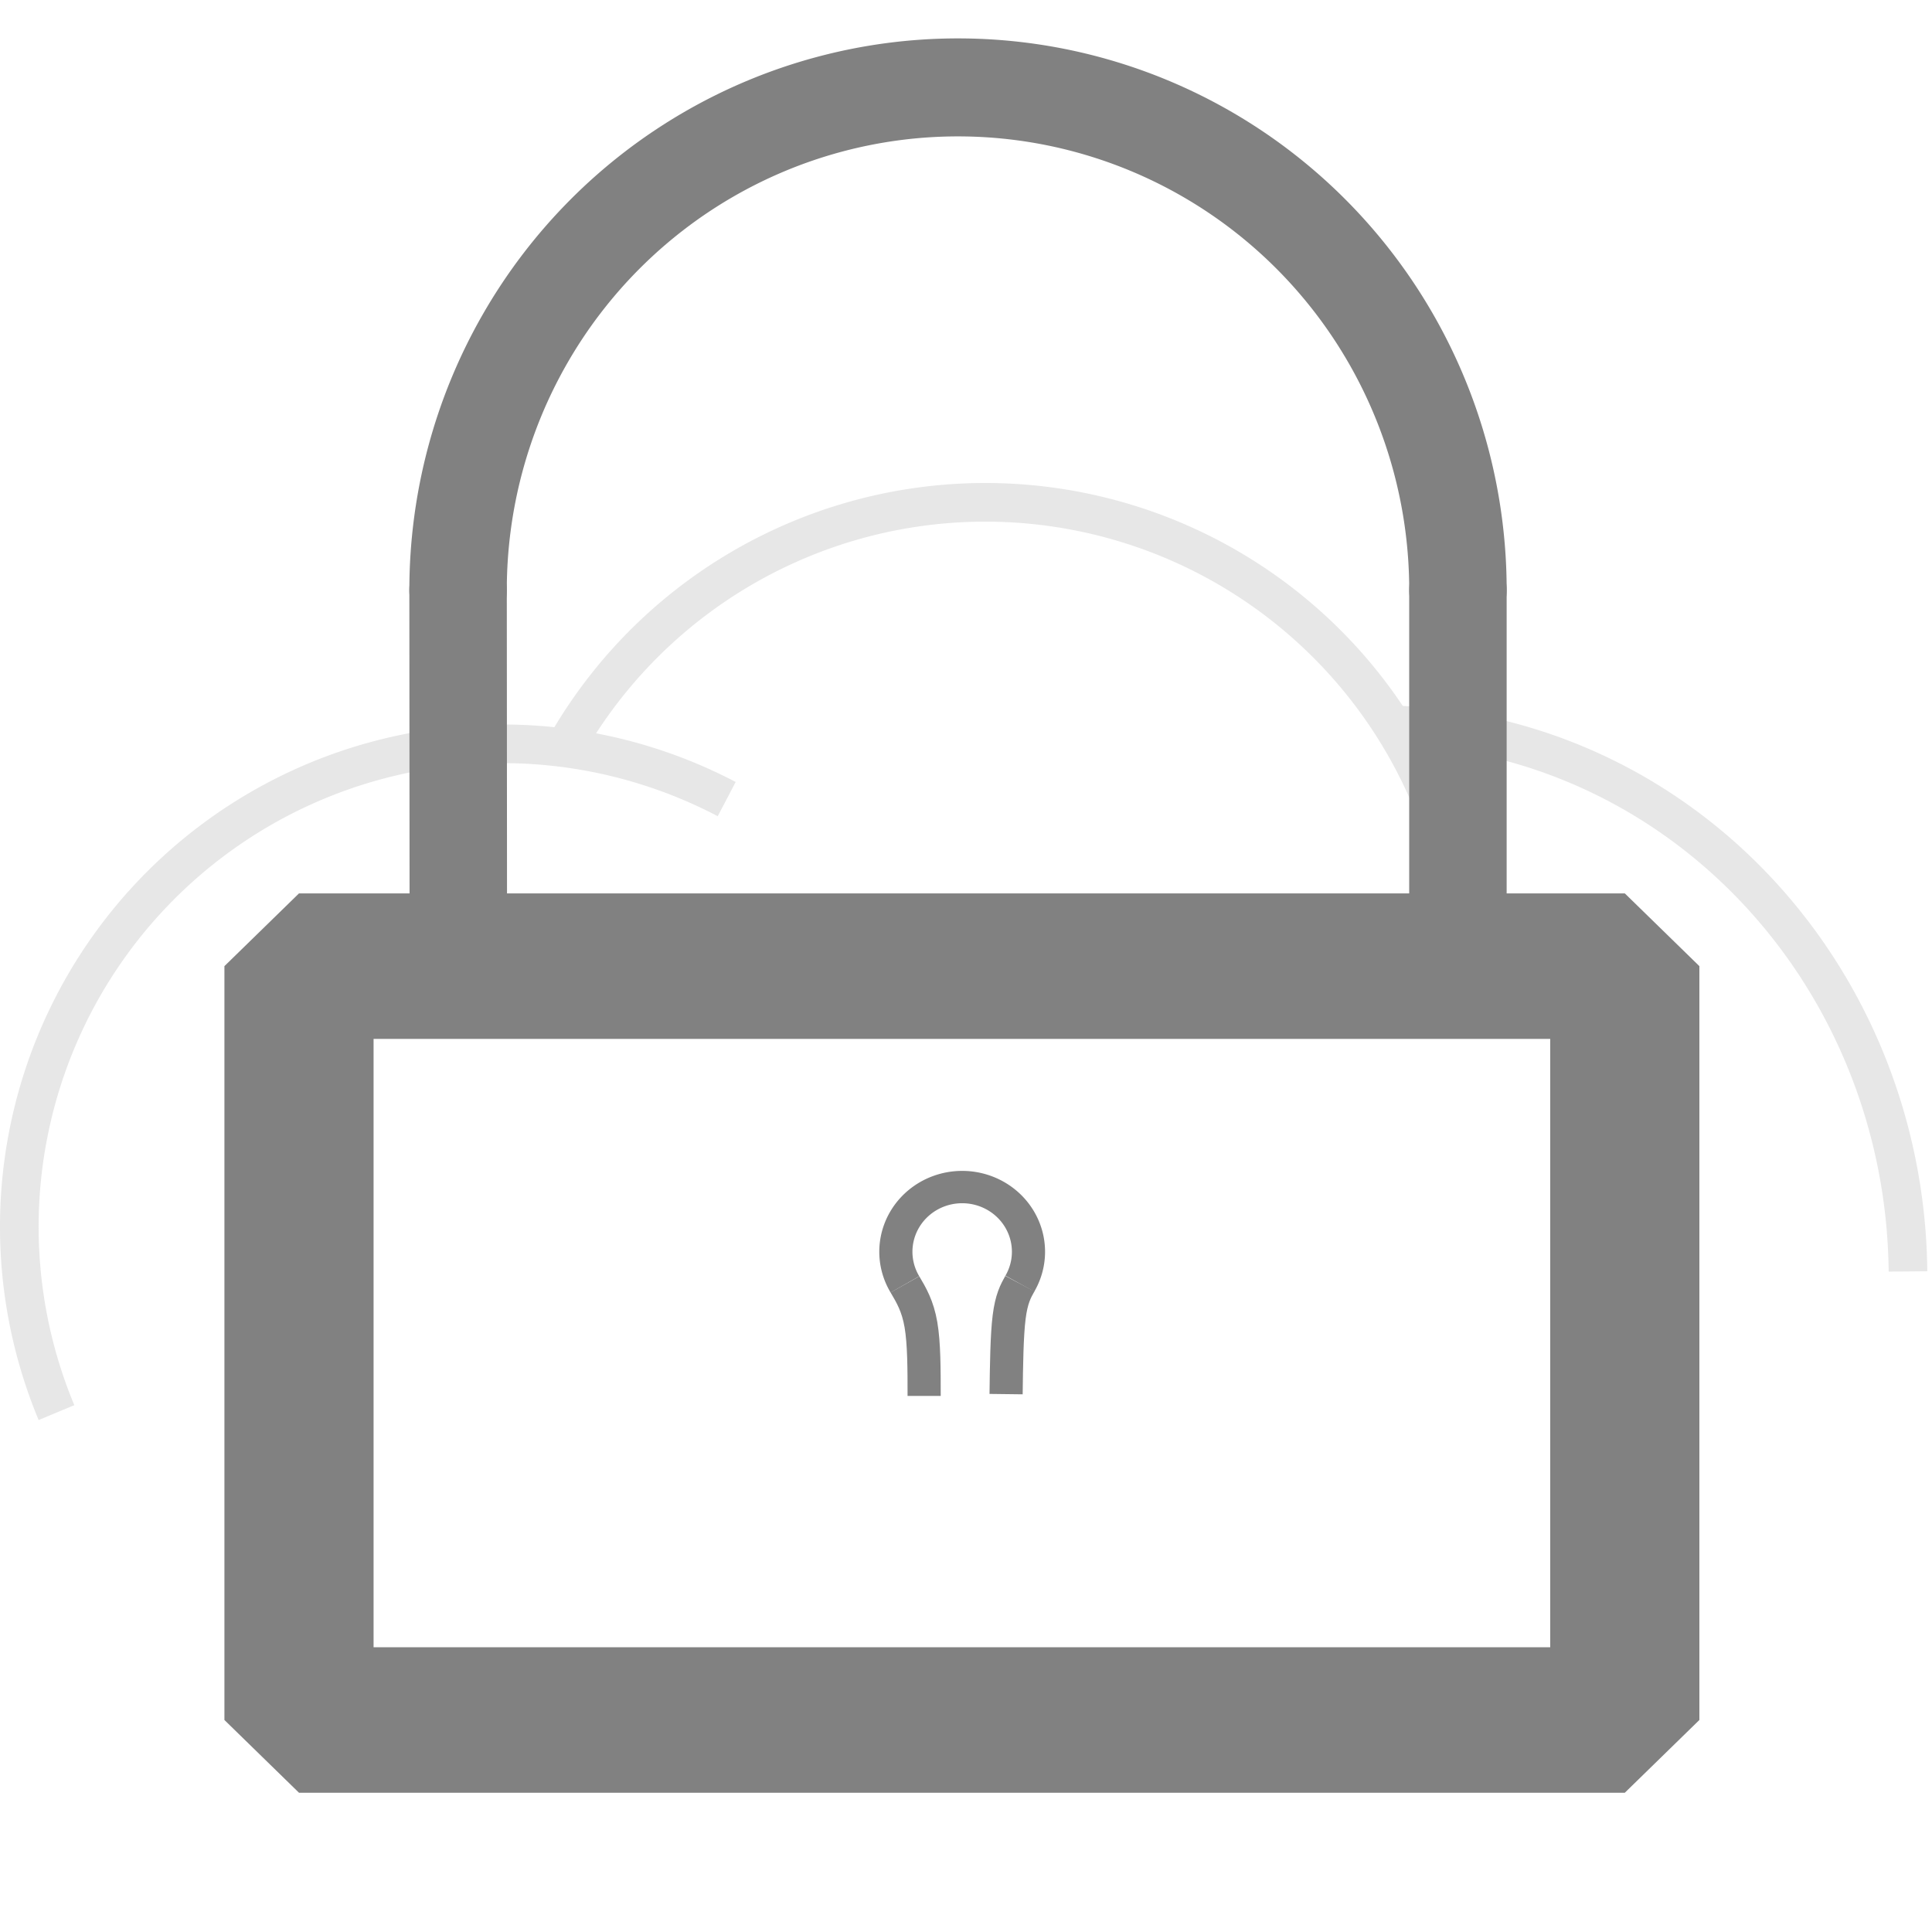 <?xml version="1.0" encoding="UTF-8" standalone="no"?>
<!-- Created with Inkscape (http://www.inkscape.org/) -->

<svg
   width="100mm"
   height="100mm"
   viewBox="0 0 100 100"
   version="1.1"
   id="svg5"
   inkscape:version="1.4 (e7c3feb100, 2024-10-09)"
   sodipodi:docname="page.codeberg.cozyowl.OpaqueFiles.svg"
   inkscape:export-filename="./logo.png"
   inkscape:export-xdpi="130.048"
   inkscape:export-ydpi="130.048"
   xmlns:inkscape="http://www.inkscape.org/namespaces/inkscape"
   xmlns:sodipodi="http://sodipodi.sourceforge.net/DTD/sodipodi-0.dtd"
   xmlns="http://www.w3.org/2000/svg"
   xmlns:svg="http://www.w3.org/2000/svg">
  <sodipodi:namedview
     id="namedview7"
     pagecolor="#505050"
     bordercolor="#eeeeee"
     borderopacity="1"
     inkscape:pageshadow="0"
     inkscape:pageopacity="0"
     inkscape:pagecheckerboard="0"
     inkscape:document-units="mm"
     showgrid="false"
     width="100mm"
     inkscape:zoom="2.0000001"
     inkscape:cx="228.49999"
     inkscape:cy="214.24999"
     inkscape:window-width="2560"
     inkscape:window-height="1376"
     inkscape:window-x="0"
     inkscape:window-y="0"
     inkscape:window-maximized="1"
     inkscape:current-layer="g3383"
     showguides="true"
     inkscape:guide-bbox="true"
     inkscape:showpageshadow="2"
     inkscape:deskcolor="#d1d1d1">
    <sodipodi:guide
       position="-131.598,-50.719"
       orientation="-1,0"
       id="guide839"
       inkscape:label=""
       inkscape:locked="false"
       inkscape:color="rgb(0,0,255)" />
    <sodipodi:guide
       position="50,-60"
       orientation="-1,0"
       id="guide870"
       inkscape:label=""
       inkscape:locked="false"
       inkscape:color="rgb(143,240,164)" />
    <sodipodi:guide
       position="117.791,50"
       orientation="0,1"
       id="guide872"
       inkscape:label=""
       inkscape:locked="false"
       inkscape:color="rgb(143,240,164)" />
    <inkscape:grid
       type="xygrid"
       id="grid3369"
       originx="0"
       originy="0"
       spacingy="1"
       spacingx="1"
       units="mm"
       visible="false" />
  </sodipodi:namedview>
  <defs
     id="defs2">
    <inkscape:path-effect
       effect="bspline"
       id="path-effect15614"
       is_visible="true"
       lpeversion="1"
       weight="33.333"
       steps="2"
       helper_size="0"
       apply_no_weight="true"
       apply_with_weight="true"
       only_selected="false" />
    <inkscape:path-effect
       effect="bspline"
       id="path-effect14532"
       is_visible="true"
       lpeversion="1"
       weight="33.333"
       steps="2"
       helper_size="0"
       apply_no_weight="true"
       apply_with_weight="true"
       only_selected="false" />
    <inkscape:path-effect
       effect="bspline"
       id="path-effect14302"
       is_visible="true"
       lpeversion="1"
       weight="33.333"
       steps="2"
       helper_size="0"
       apply_no_weight="true"
       apply_with_weight="true"
       only_selected="false" />
    <inkscape:path-effect
       effect="bspline"
       id="path-effect12842"
       is_visible="true"
       lpeversion="1"
       weight="33.333"
       steps="2"
       helper_size="0"
       apply_no_weight="true"
       apply_with_weight="true"
       only_selected="false" />
    <inkscape:path-effect
       effect="bspline"
       id="path-effect10296"
       is_visible="true"
       lpeversion="1"
       weight="33.333"
       steps="2"
       helper_size="0"
       apply_no_weight="true"
       apply_with_weight="true"
       only_selected="false" />
    <inkscape:path-effect
       effect="bspline"
       id="path-effect10099"
       is_visible="true"
       lpeversion="1"
       weight="33.333"
       steps="2"
       helper_size="0"
       apply_no_weight="true"
       apply_with_weight="true"
       only_selected="false" />
    <inkscape:path-effect
       effect="bspline"
       id="path-effect9693"
       is_visible="true"
       lpeversion="1"
       weight="33.333"
       steps="2"
       helper_size="0"
       apply_no_weight="true"
       apply_with_weight="true"
       only_selected="false" />
    <inkscape:path-effect
       effect="bspline"
       id="path-effect9652"
       is_visible="true"
       lpeversion="1"
       weight="33.333"
       steps="2"
       helper_size="0"
       apply_no_weight="true"
       apply_with_weight="true"
       only_selected="false" />
    <inkscape:path-effect
       effect="bspline"
       id="path-effect8927"
       is_visible="true"
       lpeversion="1"
       weight="33.333"
       steps="2"
       helper_size="0"
       apply_no_weight="true"
       apply_with_weight="true"
       only_selected="false" />
    <marker
       style="overflow:visible"
       id="Arrow1Lstart"
       refX="0.0"
       refY="0.0"
       orient="auto"
       inkscape:stockid="Arrow1Lstart"
       inkscape:isstock="true">
      <path
         transform="scale(0.8) translate(12.5,0)"
         style="fill-rule:evenodd;fill:context-stroke;stroke:context-stroke;stroke-width:1.0pt"
         d="M 0.0,0.0 L 5.0,-5.0 L -12.5,0.0 L 5.0,5.0 L 0.0,0.0 z "
         id="path2747" />
    </marker>
  </defs>
  <g
     inkscape:groupmode="layer"
     id="layer2"
     inkscape:label="Background"
     style="display:inline;opacity:0.32">
    <g
       id="g18396"
       style="fill:none;fill-opacity:0.003;stroke:#b3b3b3;stroke-opacity:1"
       inkscape:label="cloud">
      <path
         style="fill:none;fill-opacity:0.003;stroke:#b3b3b3;stroke-width:2;stroke-opacity:1"
         id="path33"
         sodipodi:type="arc"
         sodipodi:cx="51"
         sodipodi:cy="51"
         sodipodi:rx="25"
         sodipodi:ry="25"
         sodipodi:start="3.6550307"
         sodipodi:end="6.1306789"
         sodipodi:arc-type="arc"
         d="M 29.223,38.721 A 25,25 0 0 1 55.487,26.406 25,25 0 0 1 75.71,47.202"
         sodipodi:open="true" />
      <path
         style="fill:none;fill-opacity:0.003;stroke:#b3b3b3;stroke-width:2;stroke-opacity:1"
         id="path33-3"
         sodipodi:type="arc"
         sodipodi:cx="26"
         sodipodi:cy="63.5"
         sodipodi:rx="25"
         sodipodi:ry="25"
         sodipodi:start="2.746773"
         sodipodi:end="5.1955051"
         sodipodi:arc-type="arc"
         sodipodi:open="true"
         d="M 2.923,73.116 A 25,25 0 0 1 9.12,45.059 25,25 0 0 1 37.614,41.361" />
      <path
         style="display:inline;opacity:1;fill:none;fill-opacity:0.003;stroke:#b3b3b3;stroke-width:2;stroke-opacity:1"
         id="path33-3-3"
         sodipodi:type="arc"
         sodipodi:cx="71.375969"
         sodipodi:cy="66.083458"
         sodipodi:rx="27.38125"
         sodipodi:ry="28.571875"
         sodipodi:start="4.7436043"
         sodipodi:end="6.2736088"
         sodipodi:arc-type="arc"
         d="M 72.231,37.526 A 27.381,28.572 0 0 1 98.756,65.81"
         sodipodi:open="true" />
    </g>
  </g>
  <g
     inkscape:label="Layer 1"
     inkscape:groupmode="layer"
     id="layer1"
     style="opacity:1">
    <g
       id="g3383"
       transform="translate(2.058,-3.384)"
       style="stroke:#818181;fill:none;fill-opacity:1;stroke-opacity:1"
       inkscape:export-filename="./logo.png"
       inkscape:export-xdpi="130.048"
       inkscape:export-ydpi="130.048"
       inkscape:label="lock">
      <g
         id="g2616"
         style="stroke:#818181;stroke-width:4;stroke-linecap:round;stroke-miterlimit:4;stroke-dasharray:none;stroke-opacity:1;paint-order:stroke fill markers;fill:none;fill-opacity:1"
         transform="matrix(1.261,0,0,1.268,-15.522,1.89)"
         inkscape:label="lock">
        <g
           id="g3868"
           style="stroke:#818181;stroke-width:4;stroke-linecap:round;stroke-miterlimit:4;stroke-dasharray:none;stroke-opacity:1;fill:none;fill-opacity:1">
          <g
             id="g18102"
             style="stroke:#818181;fill:none;fill-opacity:1;stroke-opacity:1">
            <g
               id="g18147"
               style="stroke:#818181;fill:none;fill-opacity:1;stroke-opacity:1">
              <rect
                 style="fill:none;fill-opacity:1;stroke:#818181;stroke-width:6.75;stroke-linecap:round;stroke-linejoin:bevel;stroke-miterlimit:4;stroke-dasharray:none;stroke-opacity:1"
                 id="rect941"
                 width="60"
                 height="34.968"
                 x="20"
                 y="45.032"
                 transform="matrix(0.907,0,0,0.88,4.81,0.988)" />
              <path
                 style="fill:none;fill-opacity:1;paint-order:stroke fill markers;stroke:#818181;stroke-opacity:1"
                 id="path1482"
                 transform="scale(-1)"
                 d="m -29.48,-25.266 a 20.52,20.52 0 0 1 -10.26,17.771 20.52,20.52 0 0 1 -20.521,-4.95e-4 20.52,20.52 0 0 1 -10.26,-17.771"
                 sodipodi:type="arc"
                 sodipodi:arc-type="arc"
                 sodipodi:start="0"
                 sodipodi:end="3.1416409"
                 sodipodi:ry="20.519962"
                 sodipodi:rx="20.520254"
                 sodipodi:cy="-25.266468"
                 sodipodi:cx="-50"
                 sodipodi:open="true" />
              <path
                 style="fill:none;stroke:#818181;stroke-width:4;stroke-miterlimit:4;stroke-dasharray:none;paint-order:stroke fill markers;fill-opacity:1;stroke-opacity:1"
                 d="m 29.48,25.27 0.01,14.463"
                 id="path2111"
                 sodipodi:nodetypes="cc" />
              <path
                 style="fill:none;stroke:#818181;stroke-width:4;stroke-miterlimit:4;stroke-dasharray:none;paint-order:stroke fill markers;fill-opacity:1;stroke-opacity:1"
                 d="M 70.52,25.267 V 40.8"
                 id="path2111-3"
                 sodipodi:nodetypes="cc" />
            </g>
          </g>
        </g>
      </g>
      <g
         id="g15908"
         style="stroke:#818181;stroke-width:1.5;stroke-miterlimit:4;stroke-dasharray:none;stroke-opacity:1;fill:none;fill-opacity:1"
         transform="matrix(1.144,0,0,1.116,-9.456,3.144)"
         inkscape:label="keyhole">
        <path
           style="fill:none;fill-opacity:1;stroke:#818181;stroke-width:1.5;stroke-miterlimit:4;stroke-dasharray:none;stroke-opacity:1;paint-order:stroke fill markers"
           id="path7674"
           sodipodi:type="arc"
           sodipodi:cx="50"
           sodipodi:cy="-58.270603"
           sodipodi:rx="3"
           sodipodi:ry="3"
           sodipodi:start="5.7676067"
           sodipodi:end="3.670813"
           sodipodi:arc-type="arc"
           d="m 52.61,-59.75 a 3,3 0 0 1 -0.698,3.791 3,3 0 0 1 -3.855,-0.026 3,3 0 0 1 -0.647,-3.8"
           transform="scale(1,-1)"
           sodipodi:open="true" />
        <path
           style="fill:none;stroke:#818181;stroke-width:1.5;stroke-miterlimit:4;stroke-dasharray:none;stroke-opacity:1;fill-opacity:1"
           d="m 47.41,59.785 c 0.29,0.503 0.58,1.005 0.724,1.867 0.145,0.862 0.145,2.084 0.145,3.306"
           id="path14530"
           inkscape:path-effect="#path-effect14532"
           inkscape:original-d="m 47.410396,59.785183 c 0.289969,0.502669 0.579668,1.005064 0.869113,1.507214 2.65e-4,1.222196 2.64e-4,2.444079 0,3.665722"
           sodipodi:nodetypes="ccc" />
        <path
           style="fill:none;stroke:#818181;stroke-width:1.5;stroke-linecap:butt;stroke-linejoin:miter;stroke-miterlimit:4;stroke-dasharray:none;stroke-opacity:1;fill-opacity:1"
           d="m 52.61,59.75 c -0.19,0.35 -0.381,0.7 -0.485,1.554 -0.104,0.854 -0.121,2.212 -0.138,3.57"
           id="path15612"
           inkscape:path-effect="#path-effect15614"
           inkscape:original-d="m 52.610022,59.749718 c -0.190146,0.350056 -0.380555,0.699844 -0.571235,1.04938 -0.01675,1.358282 -0.03376,2.716244 -0.05103,4.07397"
           sodipodi:nodetypes="ccc" />
      </g>
    </g>
  </g>
</svg>
